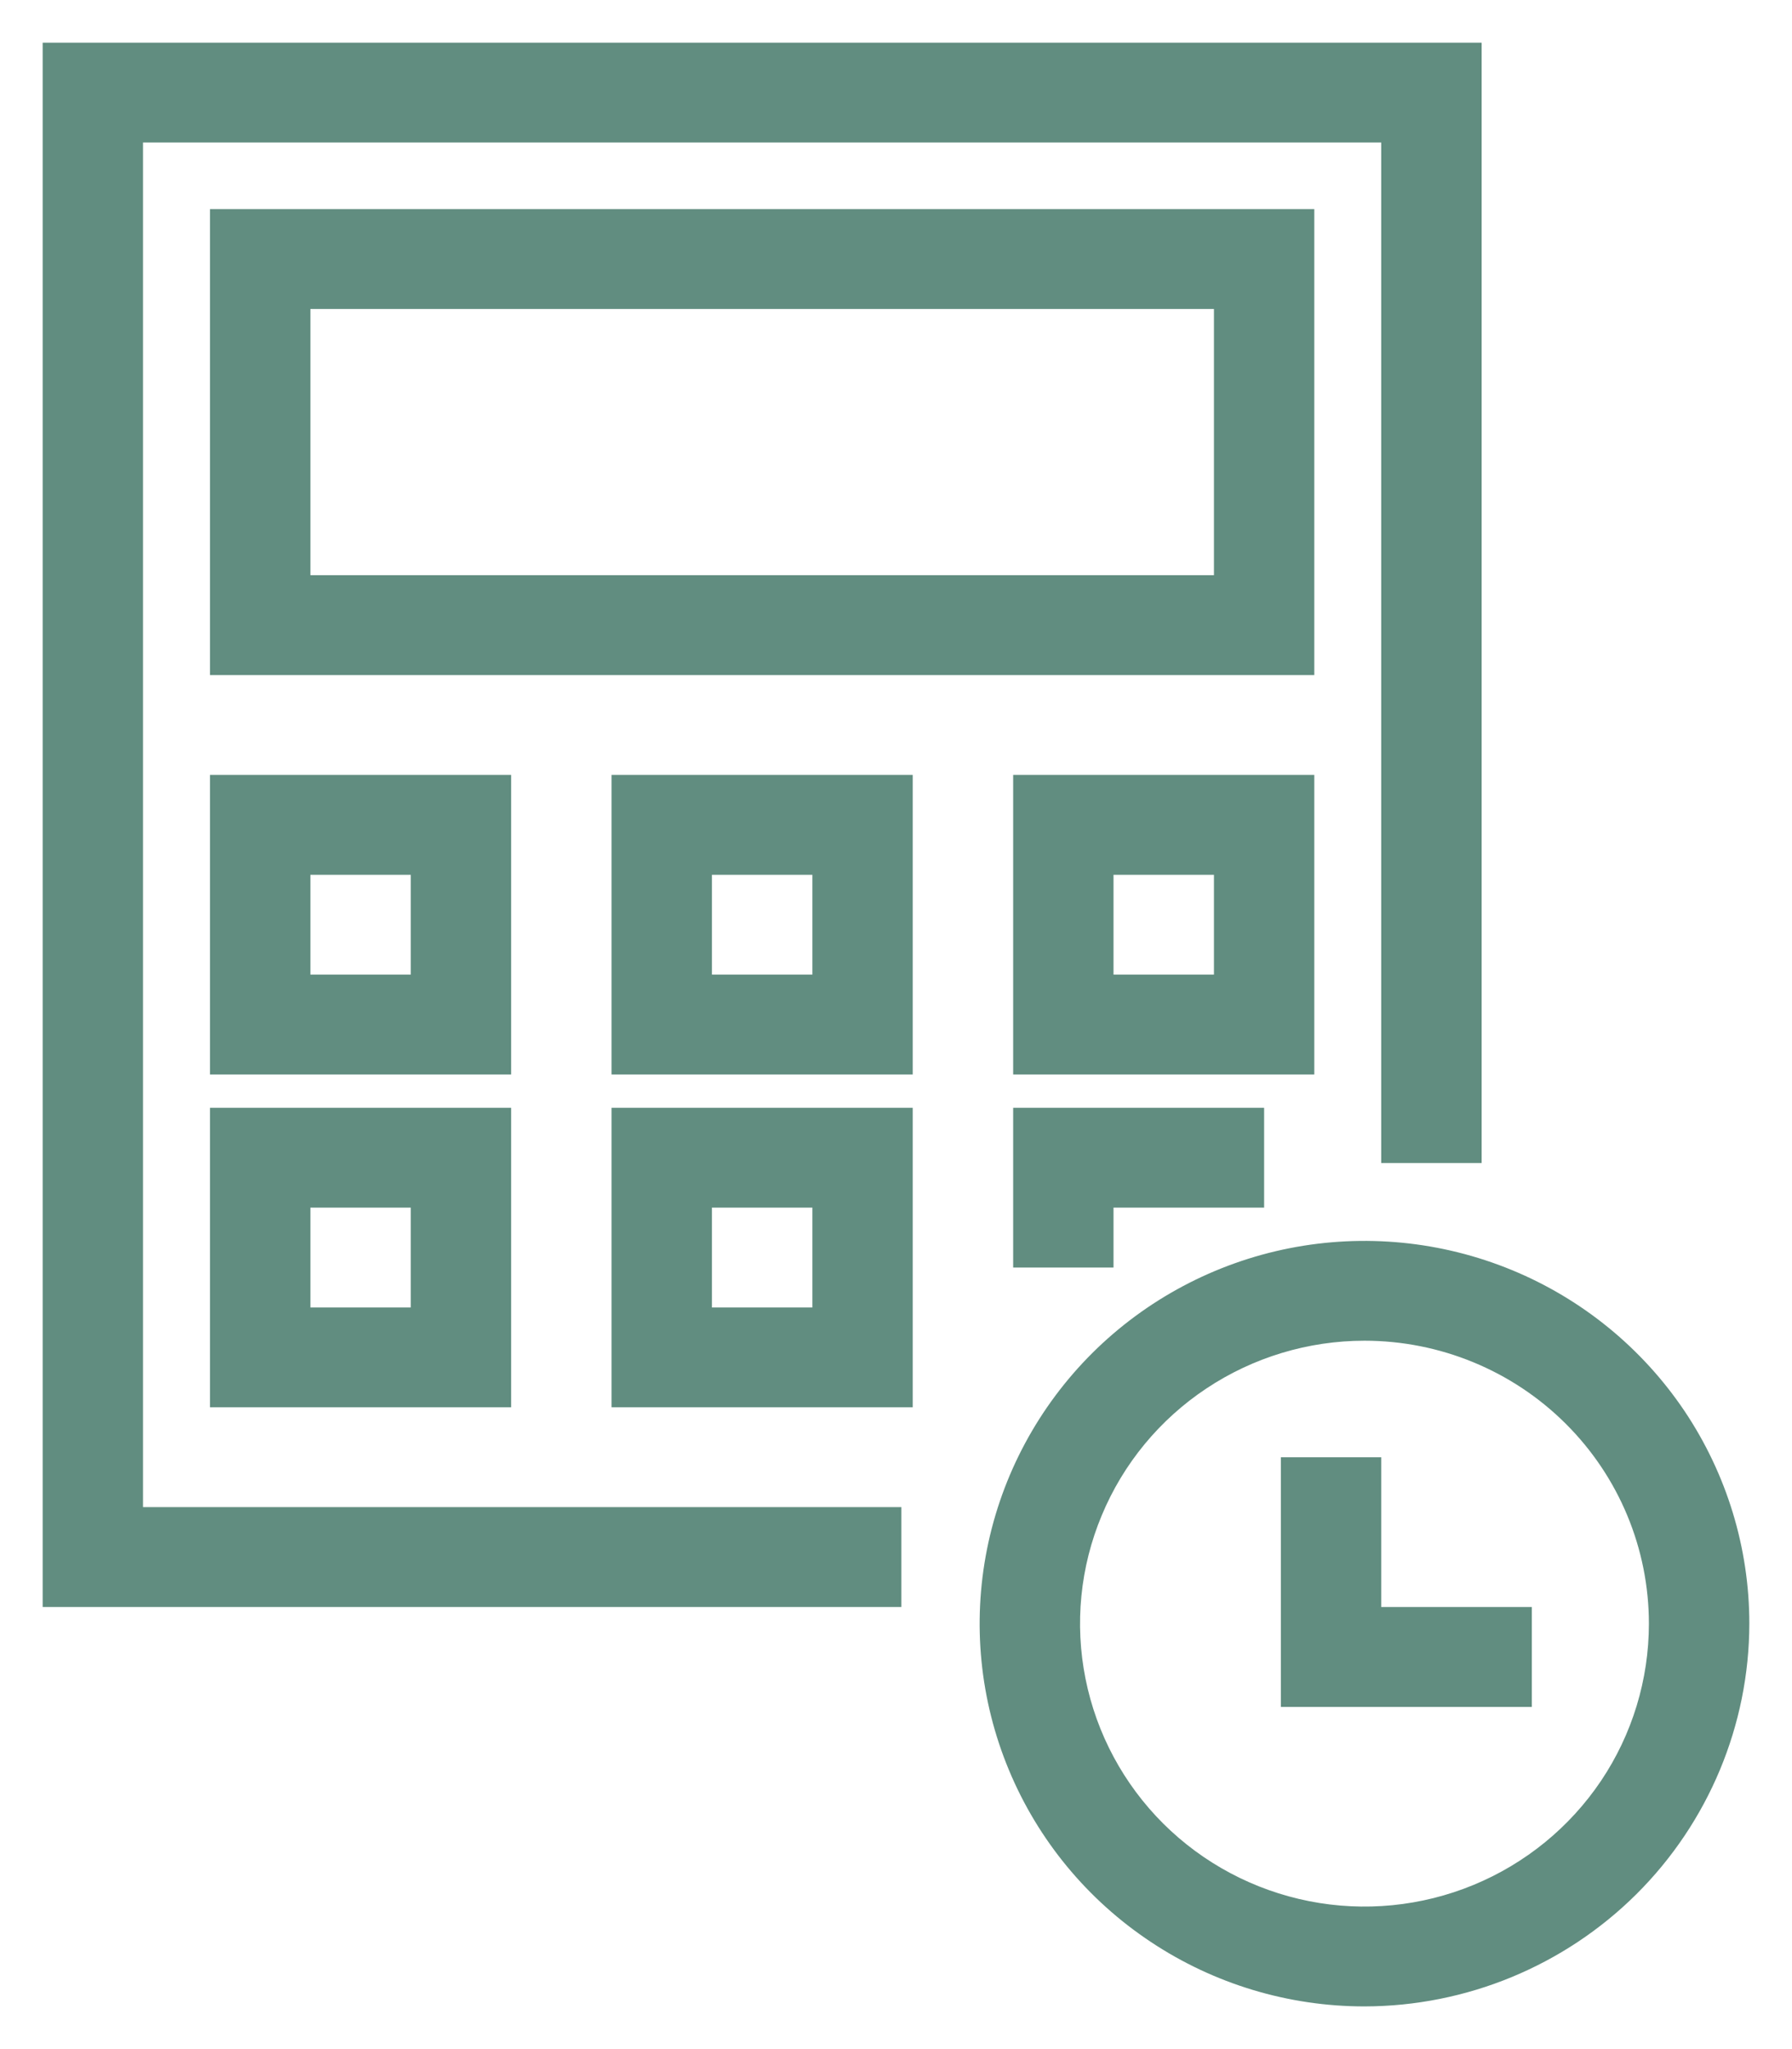 <svg width="21" height="24" viewBox="0 0 21 24" fill="none" xmlns="http://www.w3.org/2000/svg">
<path d="M17.951 19.992H15.01V17.068H16.186V18.822H17.951V19.992Z" fill="#618D80"/>
<path d="M15.402 7.907H2.461V2.449H15.402V7.907ZM3.637 6.737H14.226V3.619H3.637V6.737ZM5.99 12.585H2.461V9.076H5.99V12.585ZM3.637 11.415H4.814V10.246H3.637V11.415ZM10.696 12.585H7.167V9.076H10.696V12.585ZM8.343 11.415H9.52V10.246H8.343V11.415ZM15.402 12.585H11.873V9.076H15.402V12.585ZM13.049 11.415H14.226V10.246H13.049V11.415ZM5.99 16.483H2.461V12.975H5.99V16.483ZM3.637 15.314H4.814V14.144H3.637V15.314ZM10.696 16.483H7.167V12.975H10.696V16.483ZM8.343 15.314H9.52V14.144H8.343V15.314Z" fill="#618D80"/>
<path d="M13.049 14.846H11.873V12.975H14.814V14.144H13.049V14.846Z" fill="#618D80"/>
<path d="M10.563 18.822H0.5V0.5H17.363V13.622H16.186V1.669H1.676V17.652H10.563V18.822Z" fill="#618D80"/>
<path d="M15.99 23.5C15.098 23.5 14.226 23.237 13.485 22.744C12.743 22.252 12.165 21.552 11.824 20.733C11.482 19.913 11.393 19.012 11.567 18.142C11.741 17.273 12.171 16.474 12.801 15.847C13.432 15.22 14.236 14.793 15.11 14.62C15.985 14.447 16.892 14.536 17.716 14.875C18.54 15.214 19.244 15.789 19.74 16.526C20.235 17.264 20.5 18.13 20.5 19.017C20.498 20.205 20.022 21.344 19.177 22.185C18.331 23.025 17.186 23.498 15.99 23.5V23.5ZM15.99 15.703C15.331 15.703 14.686 15.898 14.138 16.262C13.59 16.626 13.163 17.143 12.911 17.749C12.658 18.354 12.592 19.02 12.721 19.663C12.85 20.306 13.167 20.896 13.633 21.36C14.099 21.823 14.693 22.139 15.34 22.267C15.986 22.395 16.657 22.329 17.266 22.078C17.875 21.827 18.395 21.403 18.762 20.858C19.128 20.313 19.323 19.672 19.323 19.017C19.323 18.138 18.972 17.295 18.347 16.674C17.722 16.052 16.874 15.703 15.99 15.703V15.703Z" fill="#618D80"/>
</svg>
